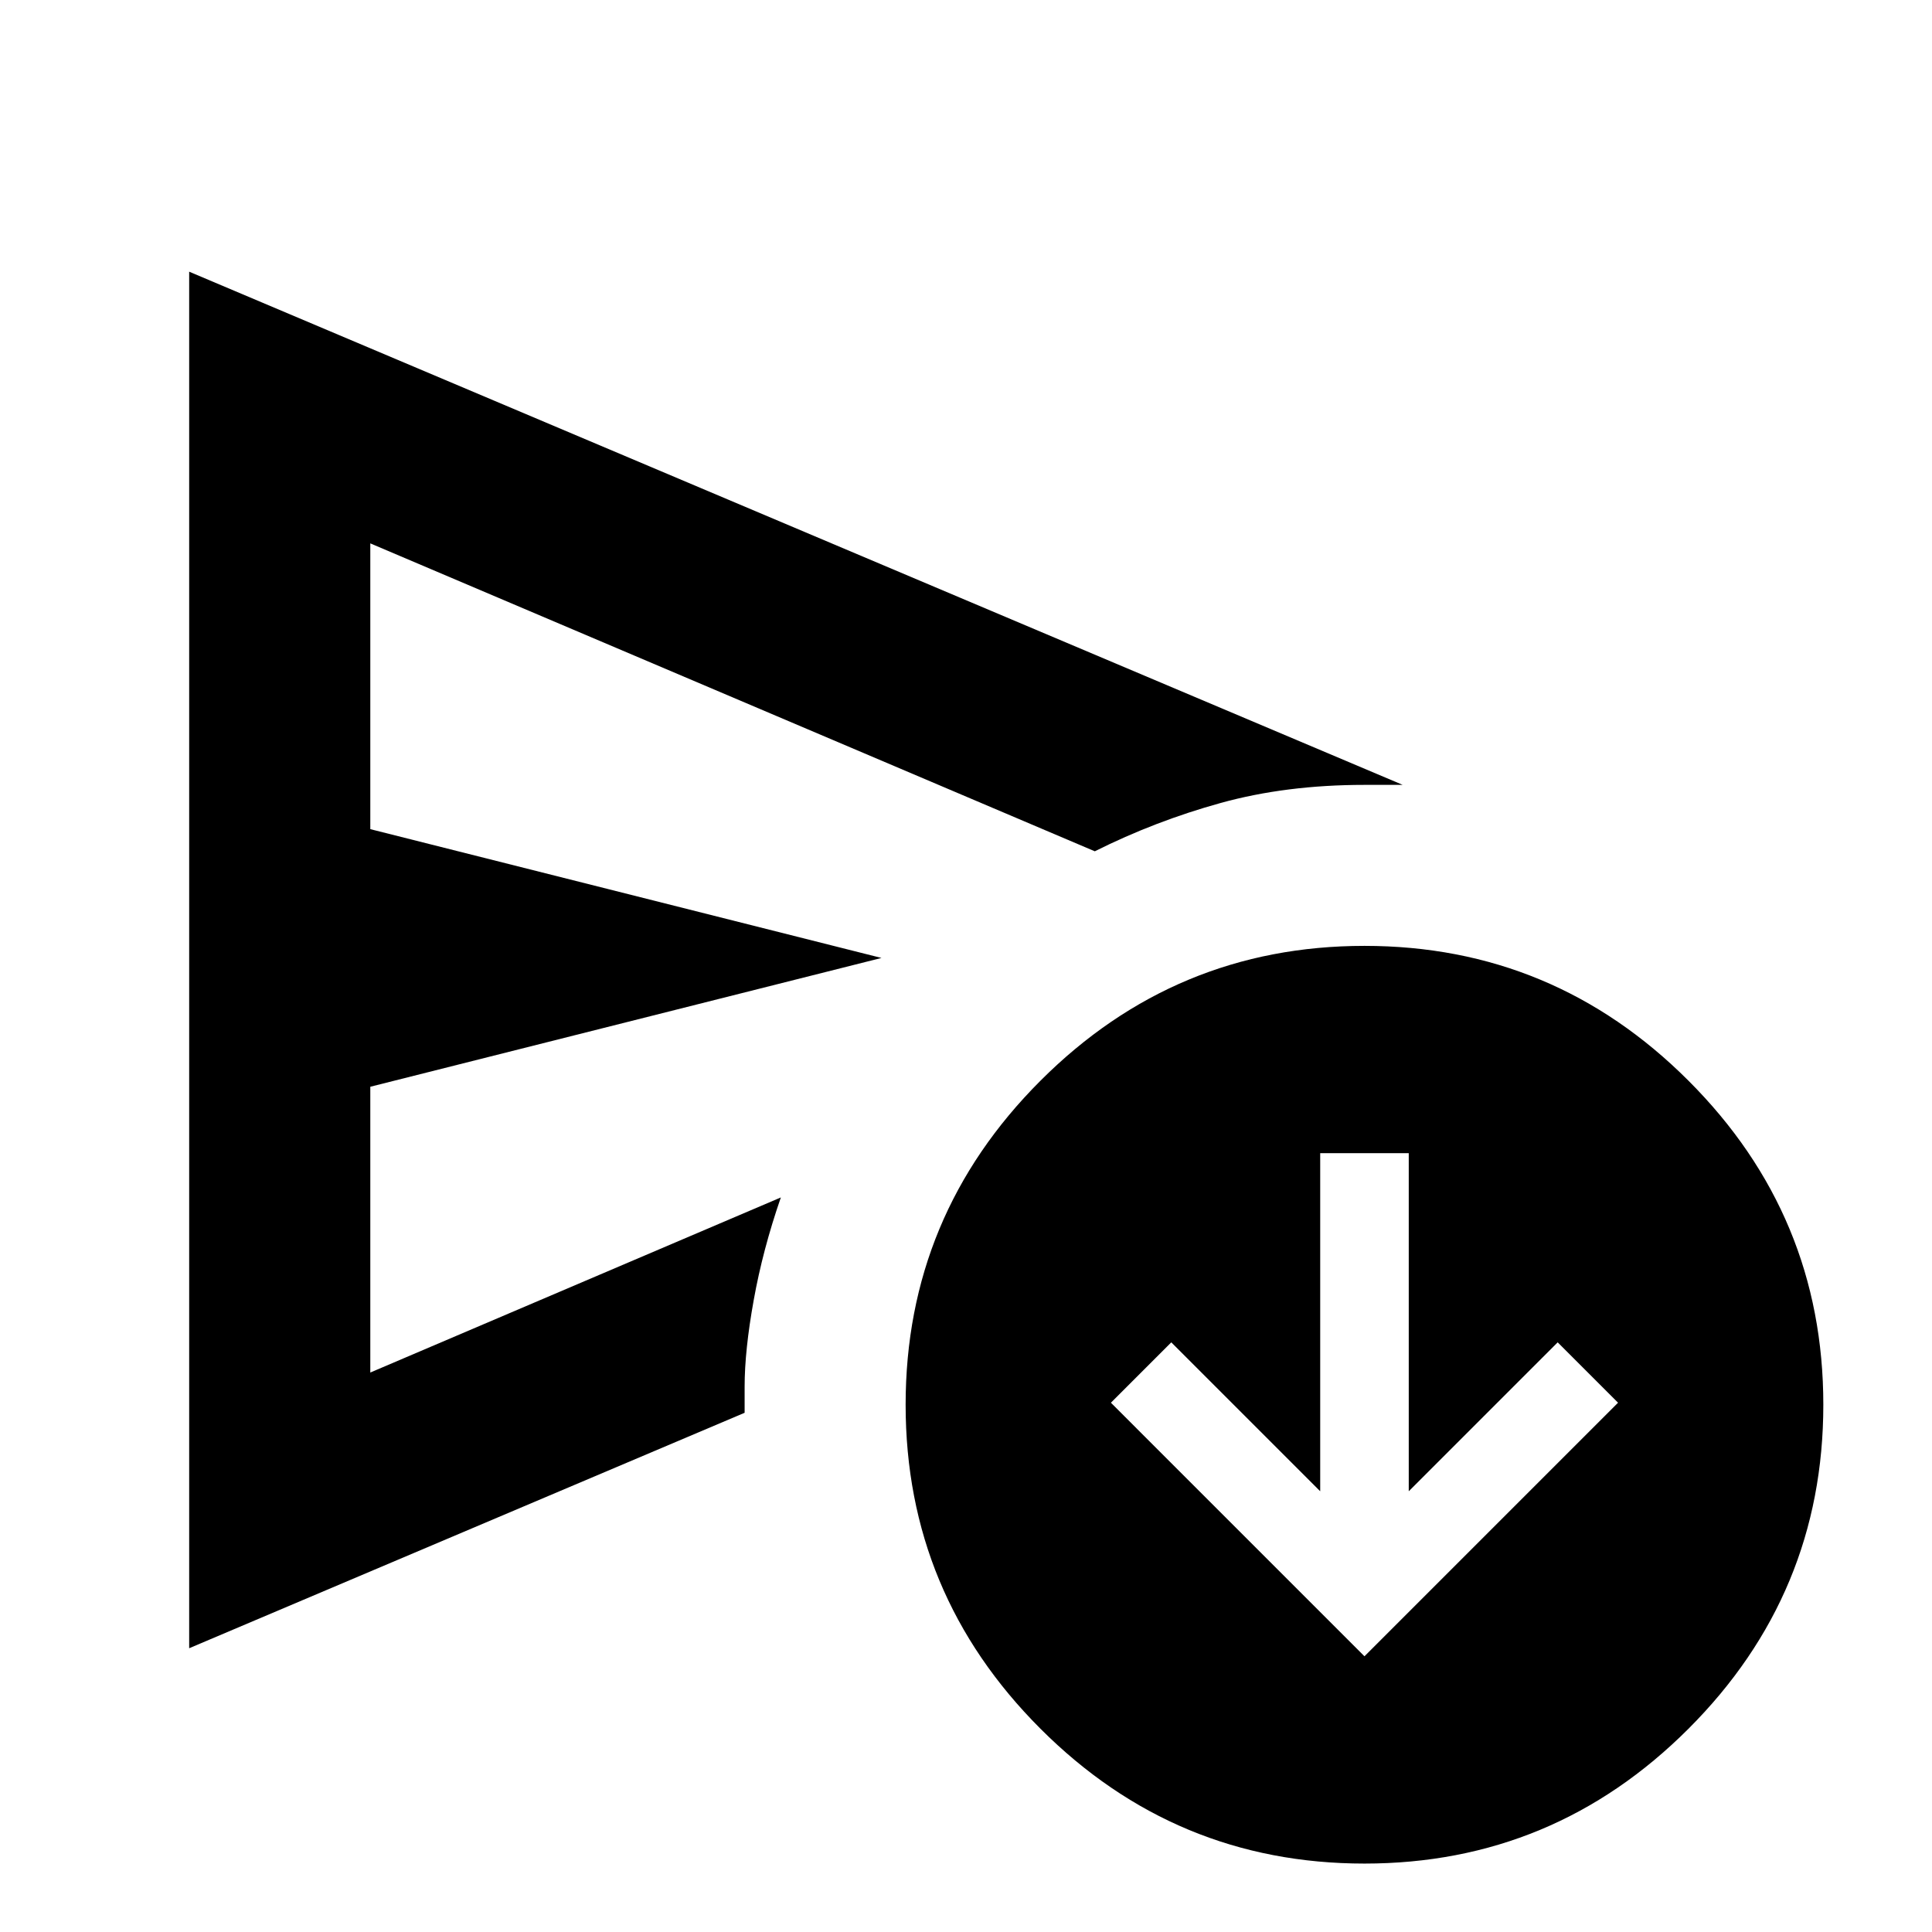 <svg xmlns="http://www.w3.org/2000/svg" height="24" width="24"><path d="M2.35 20.475v-17.1L17.425 9.75h-.475q-.975 0-1.787.225-.813.225-1.563.6l-9-3.825v3.55l6.35 1.6-6.35 1.6v3.55l5.1-2.175q-.225.65-.337 1.275-.113.625-.113 1.075v.325Zm14.6 2.675q-2.35 0-4.025-1.675Q11.25 19.8 11.25 17.45q0-2.35 1.675-4.025Q14.6 11.75 16.95 11.75q2.35 0 4.025 1.675Q22.65 15.1 22.65 17.45q0 2.35-1.675 4.025Q19.3 23.15 16.95 23.15ZM4.6 14.875V6.75v10.3Zm12.35 5.7 3.15-3.15-.75-.75-1.85 1.85v-4.2h-1.1v4.2l-1.85-1.85-.75.75Z"/></svg>